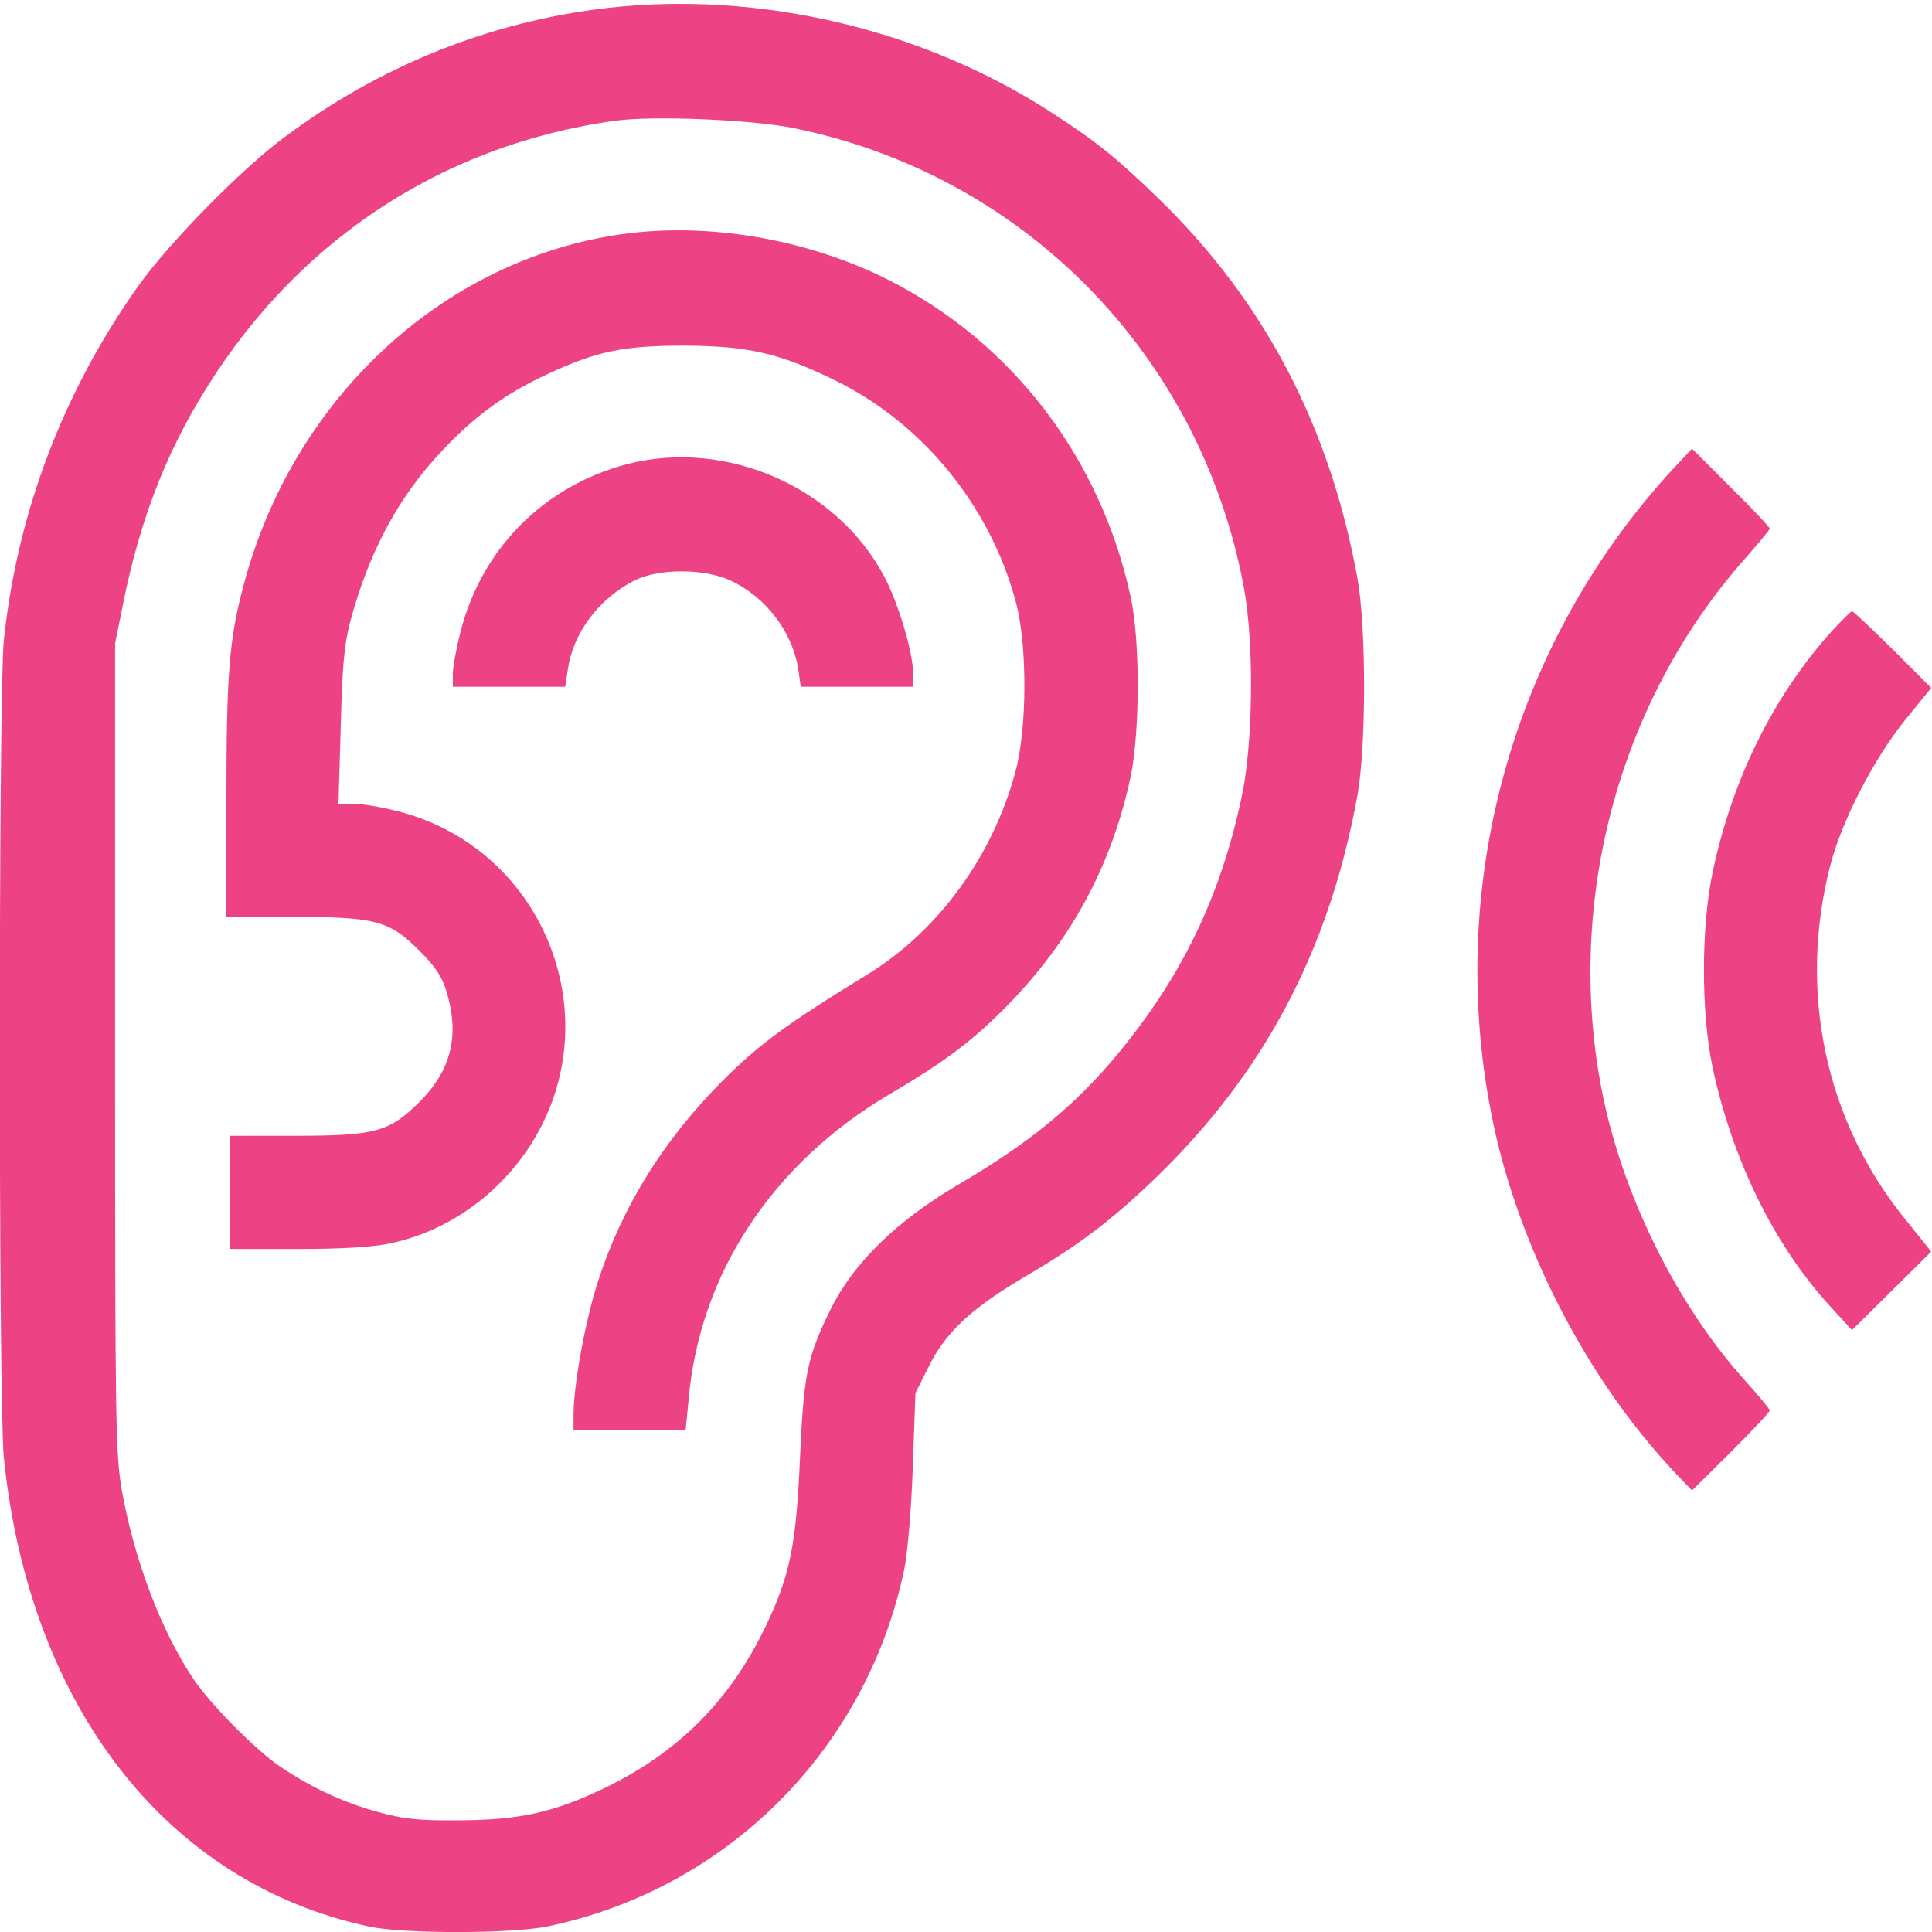 <?xml version="1.0" standalone="no"?>
<!DOCTYPE svg PUBLIC "-//W3C//DTD SVG 20010904//EN"
 "http://www.w3.org/TR/2001/REC-SVG-20010904/DTD/svg10.dtd">
<svg version="1.0" xmlns="http://www.w3.org/2000/svg"
 width="512pt" height="512pt" viewBox="0 0 512 512"
 preserveAspectRatio="xMidYMid meet">

<g transform="translate(0,512) scale(0.1,-0.1)"
fill="#ED4385" stroke="none">
<path d="M1610 5099 c-312 -36 -606 -154 -862 -347 -112 -84 -301 -277 -381
-389 -200 -282 -322 -603 -357 -942 -14 -140 -14 -2022 0 -2162 67 -662 433
-1131 970 -1245 91 -19 377 -19 472 1 474 99 843 467 944 944 9 44 19 157 23
272 l7 197 34 68 c45 92 111 154 250 237 149 87 233 151 349 262 290 279 463
605 538 1015 24 132 24 448 0 580 -74 403 -247 733 -529 1006 -105 102 -160
147 -274 221 -343 225 -779 328 -1184 282z m491 -318 c611 -123 1080 -601
1195 -1216 28 -148 25 -413 -5 -555 -56 -265 -158 -476 -328 -682 -114 -138
-236 -238 -428 -350 -160 -95 -273 -205 -334 -328 -62 -127 -71 -171 -81 -395
-10 -228 -26 -309 -90 -443 -95 -199 -233 -337 -431 -432 -132 -63 -221 -83
-379 -84 -112 -1 -149 3 -218 22 -92 25 -178 65 -262 122 -63 43 -182 163
-227 230 -85 126 -157 315 -190 500 -17 98 -18 180 -18 1175 l0 1070 23 114
c41 200 103 367 197 526 244 415 636 680 1105 745 100 14 360 3 471 -19z"/>
<path d="M1645 4499 c-473 -68 -870 -437 -1000 -932 -38 -142 -45 -237 -45
-569 l0 -308 173 0 c222 0 258 -9 338 -89 44 -44 61 -70 73 -111 34 -115 12
-206 -73 -291 -80 -79 -116 -89 -333 -89 l-168 0 0 -150 0 -150 178 0 c117 0
201 5 247 15 145 31 275 120 362 247 228 336 52 797 -342 898 -43 11 -96 20
-118 20 l-40 0 6 203 c4 160 9 218 25 279 50 187 129 333 246 456 87 92 169
151 278 201 131 61 201 75 363 75 169 -1 251 -20 400 -93 231 -114 409 -332
477 -586 31 -115 30 -336 -1 -450 -60 -224 -204 -421 -390 -536 -220 -135
-290 -187 -386 -283 -156 -157 -265 -331 -330 -531 -33 -101 -65 -274 -65
-354 l0 -41 149 0 148 0 8 82 c29 332 222 625 532 808 150 88 225 145 319 242
166 172 270 366 320 598 25 119 26 363 0 480 -80 367 -314 673 -643 839 -215
108 -478 153 -708 120z"/>
<path d="M1662 3890 c-221 -58 -386 -224 -442 -446 -11 -43 -20 -92 -20 -111
l0 -33 149 0 149 0 7 47 c14 96 82 186 175 234 64 33 185 33 255 1 95 -44 166
-137 181 -239 l6 -43 149 0 149 0 0 33 c0 57 -38 185 -76 258 -125 238 -420
367 -682 299z"/>
<path d="M4439 3883 c-425 -457 -607 -1094 -488 -1709 66 -346 254 -712 493
-962 l40 -42 103 102 c57 57 103 106 103 110 0 4 -30 40 -66 80 -174 193 -315
472 -373 739 -109 508 32 1053 373 1438 36 41 66 77 66 80 0 4 -46 53 -103
109 l-103 103 -45 -48z"/>
<path d="M4855 3448 c-155 -172 -264 -392 -316 -638 -31 -146 -31 -372 -1
-516 53 -249 164 -475 315 -639 l55 -60 105 104 105 104 -69 86 c-212 261
-284 603 -199 936 30 118 116 284 198 386 l70 86 -102 102 c-56 55 -104 101
-108 101 -3 0 -27 -24 -53 -52z"/>
</g>
</svg>
